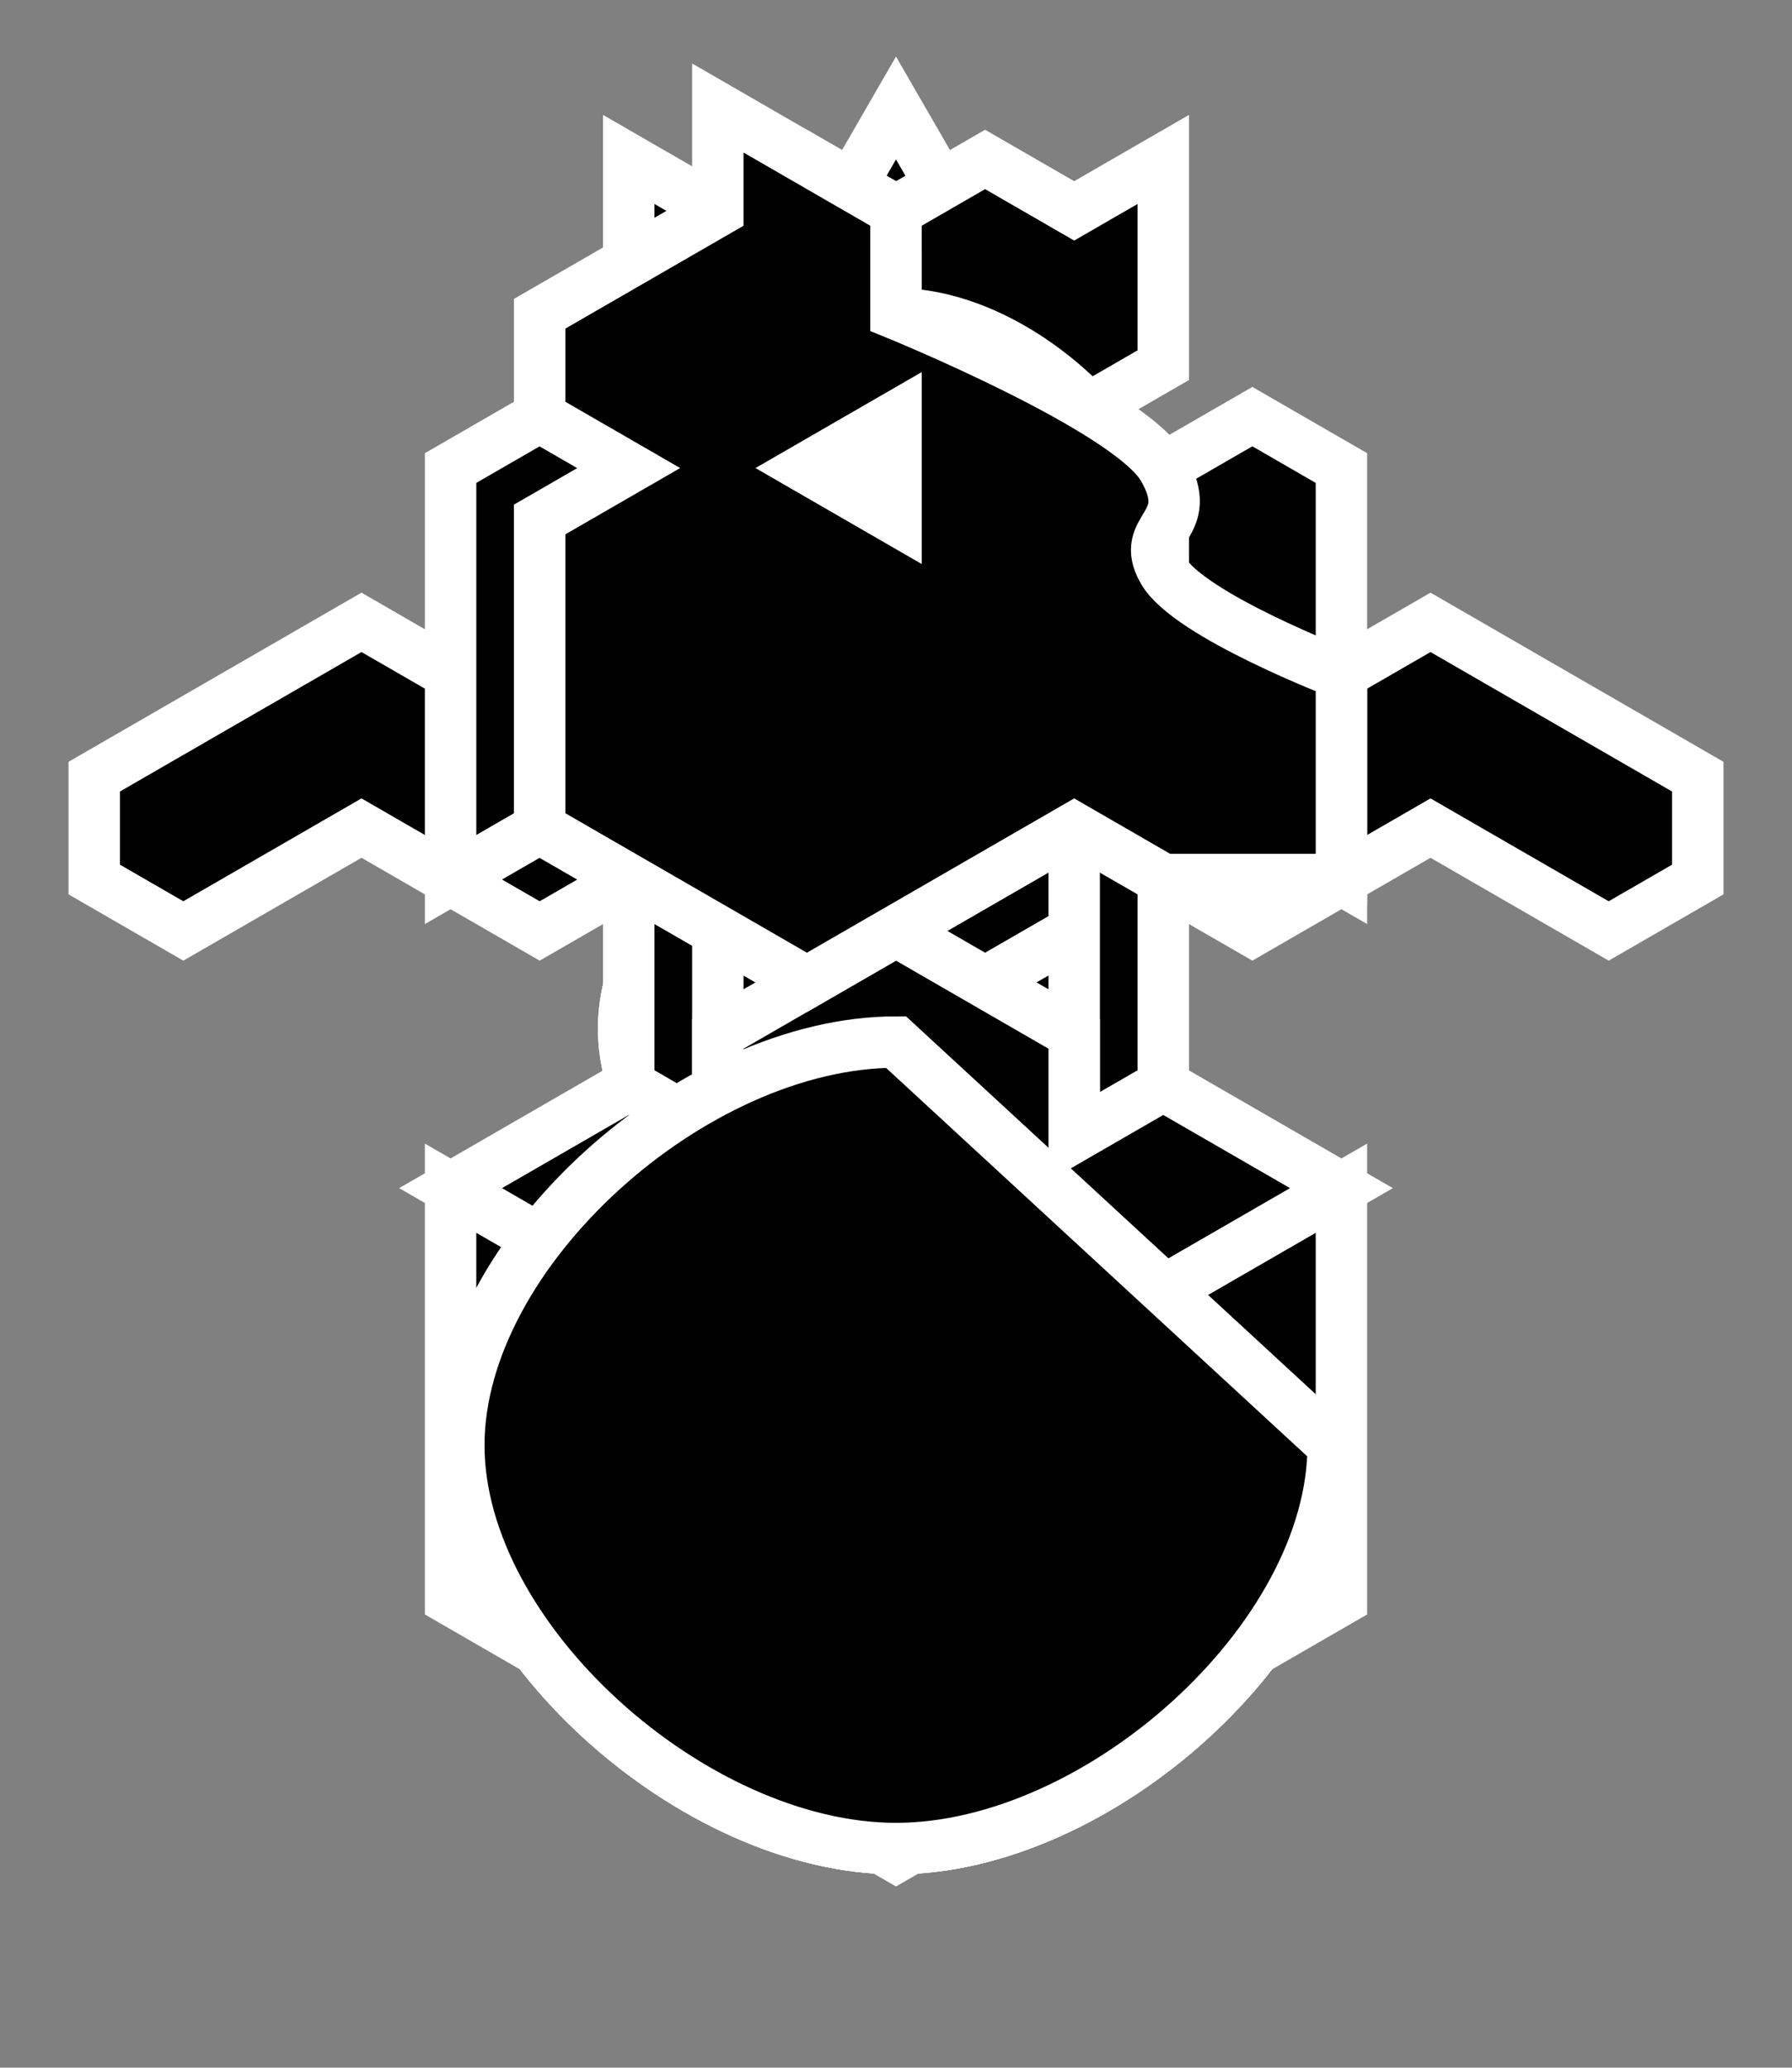 <?xml version="1.0" encoding="UTF-8" standalone="no"?>
<!-- Created with Inkscape (http://www.inkscape.org/) -->

<svg
   width="174.205mm"
   height="201mm"
   viewBox="0 0 174.205 201"
   version="1.1"
   id="svg5"
   inkscape:version="1.2.2 (b0a84865, 2022-12-01)"
   sodipodi:docname="chesspieces.svg"
   xmlns:inkscape="http://www.inkscape.org/namespaces/inkscape"
   xmlns:sodipodi="http://sodipodi.sourceforge.net/DTD/sodipodi-0.dtd"
   xmlns="http://www.w3.org/2000/svg"
   xmlns:svg="http://www.w3.org/2000/svg">
  <rect x="0" y="0" width="174.205" height="201" fill="#808080" stroke="none"/>
  <sodipodi:namedview
     id="namedview7"
     pagecolor="#ffffff"
     bordercolor="#000000"
     borderopacity="0.25"
     inkscape:showpageshadow="2"
     inkscape:pageopacity="0.0"
     inkscape:pagecheckerboard="0"
     inkscape:deskcolor="#d1d1d1"
     inkscape:document-units="mm"
     showgrid="true"
     inkscape:zoom="0.78585199"
     inkscape:cx="312.39979"
     inkscape:cy="368.38998"
     inkscape:window-width="1440"
     inkscape:window-height="817"
     inkscape:window-x="0"
     inkscape:window-y="25"
     inkscape:window-maximized="0"
     inkscape:current-layer="layer1">
    <inkscape:grid
       type="axonomgrid"
       id="grid1938"
       spacingy="10"
       originx="-42.801"
       originy="-74.5" />
  </sodipodi:namedview>
  <defs
     id="defs2" />
  <g
     inkscape:groupmode="layer"
     id="layer10"
     inkscape:label="white"
     transform="translate(-42.801,-74.5)"
     sodipodi:insensitive="true"
     style="display:none">
    <path
       style="fill:#d1f1d7;fill-opacity:1;stroke:#ebb898;stroke-width:1;stroke-dasharray:none;stroke-opacity:1"
       d="M 43.301,75 H 216.506 V 275 H 43.301 Z"
       id="path4992" />
  </g>
  <g
     inkscape:groupmode="layer"
     id="layer11"
     inkscape:label="black"
     transform="translate(-42.801,-74.5)"
     style="display:none"
     sodipodi:insensitive="true">
    <path
       style="fill:#33a448;fill-opacity:1;stroke:#ebb898;stroke-width:1;stroke-dasharray:none;stroke-opacity:1"
       d="M 43.301,75 H 216.506 V 275 H 43.301 Z"
       id="path5004" />
  </g>
  <g
     inkscape:label="template"
     inkscape:groupmode="layer"
     id="layer12"
     transform="translate(-42.801,-74.5)"
     style="display:none">
    <g
       id="g5053">
      <path
         style="fill:none;fill-opacity:1;stroke:#000000;stroke-width:1;stroke-dasharray:none;stroke-opacity:1"
         d="m 129.904,175.801 c 19.66,0 42.501,20.355 42.501,39.199 0,18.845 -22.84,39.199 -42.501,39.199 -19.66,0 -42.5,-20.355 -42.5,-39.199 0,-18.845 22.84,-39.199 42.5,-39.199 z"
         id="path1976"
         sodipodi:nodetypes="zzzzz" />
      <path
         style="fill:none;fill-opacity:1;stroke:#000000;stroke-width:1;stroke-opacity:1"
         d="m 129.904,155 c 12.018,0 25.981,12.982 25.981,25 0,12.018 -13.962,25 -25.981,25 -12.018,0 -25.981,-12.982 -25.981,-25 0,-12.018 13.962,-25 25.981,-25 z"
         id="path1980"
         sodipodi:nodetypes="zzzzz" />
      <path
         style="display:inline;fill:none;fill-opacity:1;stroke:#000000;stroke-width:1;stroke-opacity:1"
         d="m 129.904,155 c 12.018,0 25.981,12.982 25.981,25 0,12.018 -13.962,25 -25.981,25 -12.018,0 -25.981,-12.982 -25.981,-25 0,-12.018 13.962,-25 25.981,-25 z"
         id="path5068"
         sodipodi:nodetypes="zzzzz" />
    </g>
  </g>
  <g
     inkscape:label="pawn"
     inkscape:groupmode="layer"
     id="layer1"
     transform="translate(-42.801,-74.5)"
     style="display:inline;fill:#000000;fill-opacity:1;stroke:#ffffff;stroke-opacity:1">
    <path
       id="path5133"
       style="fill:#000000;fill-opacity:1;stroke:#ffffff;stroke-width:5;stroke-dasharray:none;stroke-opacity:1"
       d="m 129.904,155 c -12.018,0 -25.981,12.982 -25.981,25 0,1.791 0.312,3.603 0.88,5.39 -10,7.673 -17.399,18.885 -17.399,29.61 0,18.845 22.84,39.199 42.501,39.199 19.66,0 42.5,-20.355 42.5,-39.199 0,-10.725 -7.4,-21.937 -17.399,-29.61 0.567,-1.788 0.88,-3.599 0.88,-5.39 C 155.885,167.982 141.922,155 129.904,155 Z" />
    <path
       style="display:inline;fill:#000000;fill-opacity:1;stroke:#ffffff;stroke-width:5;stroke-dasharray:none;stroke-opacity:1"
       d="m 129.904,155 c 12.018,0 25.981,12.982 25.981,25 0,12.018 -13.962,25 -25.981,25 -12.018,0 -25.981,-12.982 -25.981,-25 0,-12.018 13.962,-25 25.981,-25 z"
       id="path5137"
       sodipodi:nodetypes="zzzzz" />
  </g>
  <g
     inkscape:label="bishop"
     inkscape:groupmode="layer"
     id="layer6"
     transform="translate(-42.801,-74.5)"
     style="display:inline;fill:#000000;fill-opacity:1;stroke:#ffffff;stroke-opacity:1">
    <path
       id="path5161"
       style="display:inline;fill:#000000;fill-opacity:1;stroke:#ffffff;stroke-width:5;stroke-dasharray:none;stroke-opacity:1"
       d="m 129.904,120.527 c -7.861,0 -16.994,8.491 -16.994,16.352 0,5.326 4.192,10.94 9.34,14.007 -9.791,3.655 -18.827,13.945 -18.827,23.614 0,3.296 1.052,6.665 2.825,9.818 -10.724,7.675 -18.844,30.682 -18.844,30.682 0,0 22.84,39.199 42.501,39.199 19.66,0 42.5,-39.199 42.5,-39.199 0,0 -8.486,-23.534 -19.565,-31.191 1.603,-3.005 2.546,-6.189 2.546,-9.309 0,-9.471 -8.671,-19.538 -18.228,-23.381 5.329,-3.01 9.74,-8.777 9.74,-14.24 0,-7.861 -9.132,-16.352 -16.993,-16.352 z"
       sodipodi:nodetypes="sscsccsccscss" />
    <path
       id="path5222"
       style="display:inline;fill:#000000;fill-opacity:1;stroke:#ffffff;stroke-width:5;stroke-dasharray:none;stroke-opacity:1"
       d="m 129.904,120.527 c -7.861,0 -16.994,8.491 -16.994,16.352 0,5.326 4.192,10.94 9.34,14.007 -9.791,3.655 -18.827,13.945 -18.827,23.614 0,12.018 13.962,25 25.981,25 12.018,0 25.981,-12.982 25.981,-25 0,-9.471 -8.671,-19.538 -18.228,-23.381 5.329,-3.01 9.74,-8.777 9.74,-14.24 0,-7.861 -9.132,-16.352 -16.993,-16.352 z" />
    <path
       style="display:inline;fill:#000000;fill-opacity:1;stroke:#ffffff;stroke-width:5;stroke-dasharray:none;stroke-opacity:1"
       d="m 129.904,120.527 c 7.861,0 16.993,8.491 16.993,16.352 0,7.861 -9.132,16.352 -16.993,16.352 -7.861,0 -16.993,-8.491 -16.993,-16.352 0,-7.861 9.132,-16.352 16.993,-16.352 z"
       id="path5259"
       sodipodi:nodetypes="zzzzz" />
    <path
       style="fill:#000000;fill-opacity:1;stroke:#ffffff;stroke-width:5;stroke-dasharray:none;stroke-opacity:1"
       d="m 121.244,120 8.66,-5 8.66,5 V 100 l -8.66,-15 -8.66,15 z"
       id="path6072"
       sodipodi:nodetypes="ccccccc" />
  </g>
  <g
     inkscape:label="queen"
     inkscape:groupmode="layer"
     id="layer2"
     transform="translate(-42.801,-74.5)"
     style="display:inline;fill:#000000;fill-opacity:1;stroke:#ffffff;stroke-width:5;stroke-dasharray:none;stroke-opacity:1">
    <path
       id="path5306"
       style="fill:#000000;fill-opacity:1;stroke:#ffffff;stroke-width:5;stroke-dasharray:none;stroke-opacity:1"
       d="m 129.904,155 c -12.018,0 -25.981,12.982 -25.981,25 0,1.791 0.312,3.603 0.88,5.39 -10,7.673 -17.399,18.884 -17.399,29.61 0,18.845 22.84,39.199 42.501,39.199 19.66,0 42.5,-20.355 42.5,-39.199 0,-10.725 -7.4,-21.937 -17.399,-29.61 0.567,-1.788 0.88,-3.599 0.88,-5.39 0,-12.018 -13.962,-25 -25.981,-25 z" />
    <path
       id="path5310"
       style="display:inline;fill:#000000;fill-opacity:1;stroke:#ffffff;stroke-width:5;stroke-dasharray:none;stroke-opacity:1"
       d="m 103.923,90 v 20 l 7.278,4.202 c -4.339,4.572 -7.278,10.286 -7.278,15.798 0,12.018 13.962,25 25.981,25 12.018,0 25.981,-12.982 25.981,-25 0,-5.512 -2.938,-11.226 -7.278,-15.798 l 7.278,-4.202 V 90 l -8.66,5 -8.66,-5 -8.66,5 -8.66,-5 -8.66,5 z" />
    <path
       style="fill:#000000;fill-opacity:1;stroke:#ffffff;stroke-width:5;stroke-dasharray:none;stroke-opacity:1"
       d="m 147.224,155 17.321,-10 8.66,-5 8.66,-5 25.981,15 v 10 l -8.66,5 -17.321,-10 -17.32,10 z"
       id="path5594" />
    <path
       style="fill:#000000;fill-opacity:1;stroke:#ffffff;stroke-width:5;stroke-dasharray:none;stroke-opacity:1"
       d="M 112.583,155 77.942,135 51.962,150 v 10 l 8.66,5 17.321,-10 17.321,10 z"
       id="path5596" />
    <path
       style="display:inline;fill:#000000;fill-opacity:1;stroke:#ffffff;stroke-width:5;stroke-dasharray:none;stroke-opacity:1"
       d="m 129.904,105 c 12.018,0 25.981,12.982 25.981,25 0,12.018 -13.962,25 -25.981,25 -12.018,0 -25.981,-12.982 -25.981,-25 0,-12.018 13.962,-25 25.981,-25 z"
       id="path5663"
       sodipodi:nodetypes="zzzzz" />
  </g>
  <g
     inkscape:label="king"
     inkscape:groupmode="layer"
     id="layer3"
     transform="translate(-42.801,-74.5)"
     style="display:inline;stroke-width:5;stroke-dasharray:none">
    <path
       id="path5747"
       style="fill:#000000;fill-opacity:1;stroke:#ffffff;stroke-width:5;stroke-dasharray:none;stroke-opacity:1"
       d="m 103.923,140 v 20 l 7.278,4.202 c -4.339,4.572 -7.278,10.286 -7.278,15.798 0,1.791 0.312,3.603 0.88,5.39 -10,7.673 -17.399,18.884 -17.399,29.61 0,18.845 22.84,39.199 42.501,39.199 19.66,0 42.5,-20.355 42.5,-39.199 0,-10.725 -7.4,-21.937 -17.399,-29.61 0.567,-1.788 0.88,-3.599 0.88,-5.39 0,-5.512 -2.938,-11.226 -7.278,-15.798 l 7.278,-4.202 v -20 l -8.66,5 -8.66,-5 -8.66,5 -8.66,-5 -8.66,5 z" />
    <path
       id="path5751"
       style="display:inline;fill:#000000;fill-opacity:1;stroke:#ffffff;stroke-width:5;stroke-dasharray:none;stroke-opacity:1"
       d="m 103.923,140 v 20 l 7.278,4.202 c -4.339,4.572 -7.278,10.286 -7.278,15.798 0,12.018 13.962,25 25.981,25 12.018,0 25.981,-12.982 25.981,-25 0,-5.512 -2.938,-11.226 -7.278,-15.798 l 7.278,-4.202 v -20 l -8.66,5 -8.66,-5 -8.66,5 -8.66,-5 -8.66,5 z" />
    <path
       style="display:inline;fill:#000000;fill-opacity:1;stroke:#ffffff;stroke-width:5;stroke-dasharray:none;stroke-opacity:1"
       d="m 129.904,175 25.981,-15 v -20 l -8.66,5 -8.66,-5 -8.66,5 -8.66,-5 -8.66,5 -8.66,-5 V 160 Z"
       id="path5805" />
  </g>
  <g
     inkscape:label="rook"
     inkscape:groupmode="layer"
     id="layer4"
     transform="translate(-42.801,-74.5)"
     style="display:inline;fill:#000000;fill-opacity:1;stroke:#ffffff;stroke-width:5;stroke-dasharray:none;stroke-opacity:1">
    <path
       style="fill:#000000;fill-opacity:1;stroke:#ffffff;stroke-width:5;stroke-dasharray:none;stroke-opacity:1"
       d="m 173.205,120 -8.66,-5 -8.66,5 v 20 l -8.66,-5 v -20 l -17.321,-10 -17.321,10 v 20 l -8.66,5 v -20 l -8.66,-5 -8.66,5 v 30 10 l 8.66,-5 8.66,5 v 20 l 8.66,5 v -30 l 17.321,-10 17.321,10 v 30 l 8.66,-5 v -20 l 8.66,-5 8.66,5 v -10 z"
       id="path5891"
       sodipodi:nodetypes="ccccccccccccccccccccccccccccc" />
    <path
       style="fill:#000000;fill-opacity:1;stroke:#ffffff;stroke-width:5;stroke-dasharray:none;stroke-opacity:1"
       d="M 86.603,190 129.904,215 173.205,190 v 40 l -43.301,25 -43.301,-25 z"
       id="path5897" />
    <path
       style="fill:#000000;fill-opacity:1;stroke:#ffffff;stroke-width:5;stroke-dasharray:none;stroke-opacity:1"
       d="m 86.603,190 17.321,-10 8.66,5 v -10 l 17.321,-10 17.321,10 v 10 l 8.66,-5 17.321,10 -43.301,25 z"
       id="path5899" />
  </g>
  <g
     inkscape:label="knight"
     inkscape:groupmode="layer"
     id="layer5"
     transform="translate(-42.801,-74.5)"
     style="display:inline;fill:#000000;fill-opacity:1;stroke-width:5;stroke-dasharray:none">
    <path
       style="fill:#000000;fill-opacity:1;stroke:#ffffff;stroke-width:5;stroke-dasharray:none;stroke-opacity:1"
       d="m 172.404,215 c 0,18.845 -22.84,39.199 -42.501,39.199 -19.66,0 -42.5,-20.355 -42.5,-39.199 0,-18.845 22.84,-39.199 42.5,-39.199 z"
       id="path5935"
       sodipodi:nodetypes="czzcc" />
    <path
       style="fill:#000000;fill-opacity:1;stroke:#ffffff;stroke-width:5;stroke-dasharray:none;stroke-opacity:1"
       d="m 95.263,155 v -30 l 8.66,-5 -8.66,-5 v -10 l 8.66,-5 8.66,-5 v -10 l 8.66,5 8.66,5 V 105 c 0,0 22.647,9.226 25.981,15 3.333,5.774 -2.5,5.67 0,10 2.5,4.33 17.321,10 17.321,10 v 20 h -17.321 l -8.66,-5 -25.981,15 z"
       id="path5992"
       sodipodi:nodetypes="ccccccccccczzcccccc" />
    <path
       style="fill:#ffffff;fill-opacity:1;stroke:#ffffff;stroke-width:5;stroke-dasharray:none;stroke-opacity:1"
       d="m 129.904,115 -8.66,5 8.66,5 z"
       id="path5994" />
  </g>
</svg>
